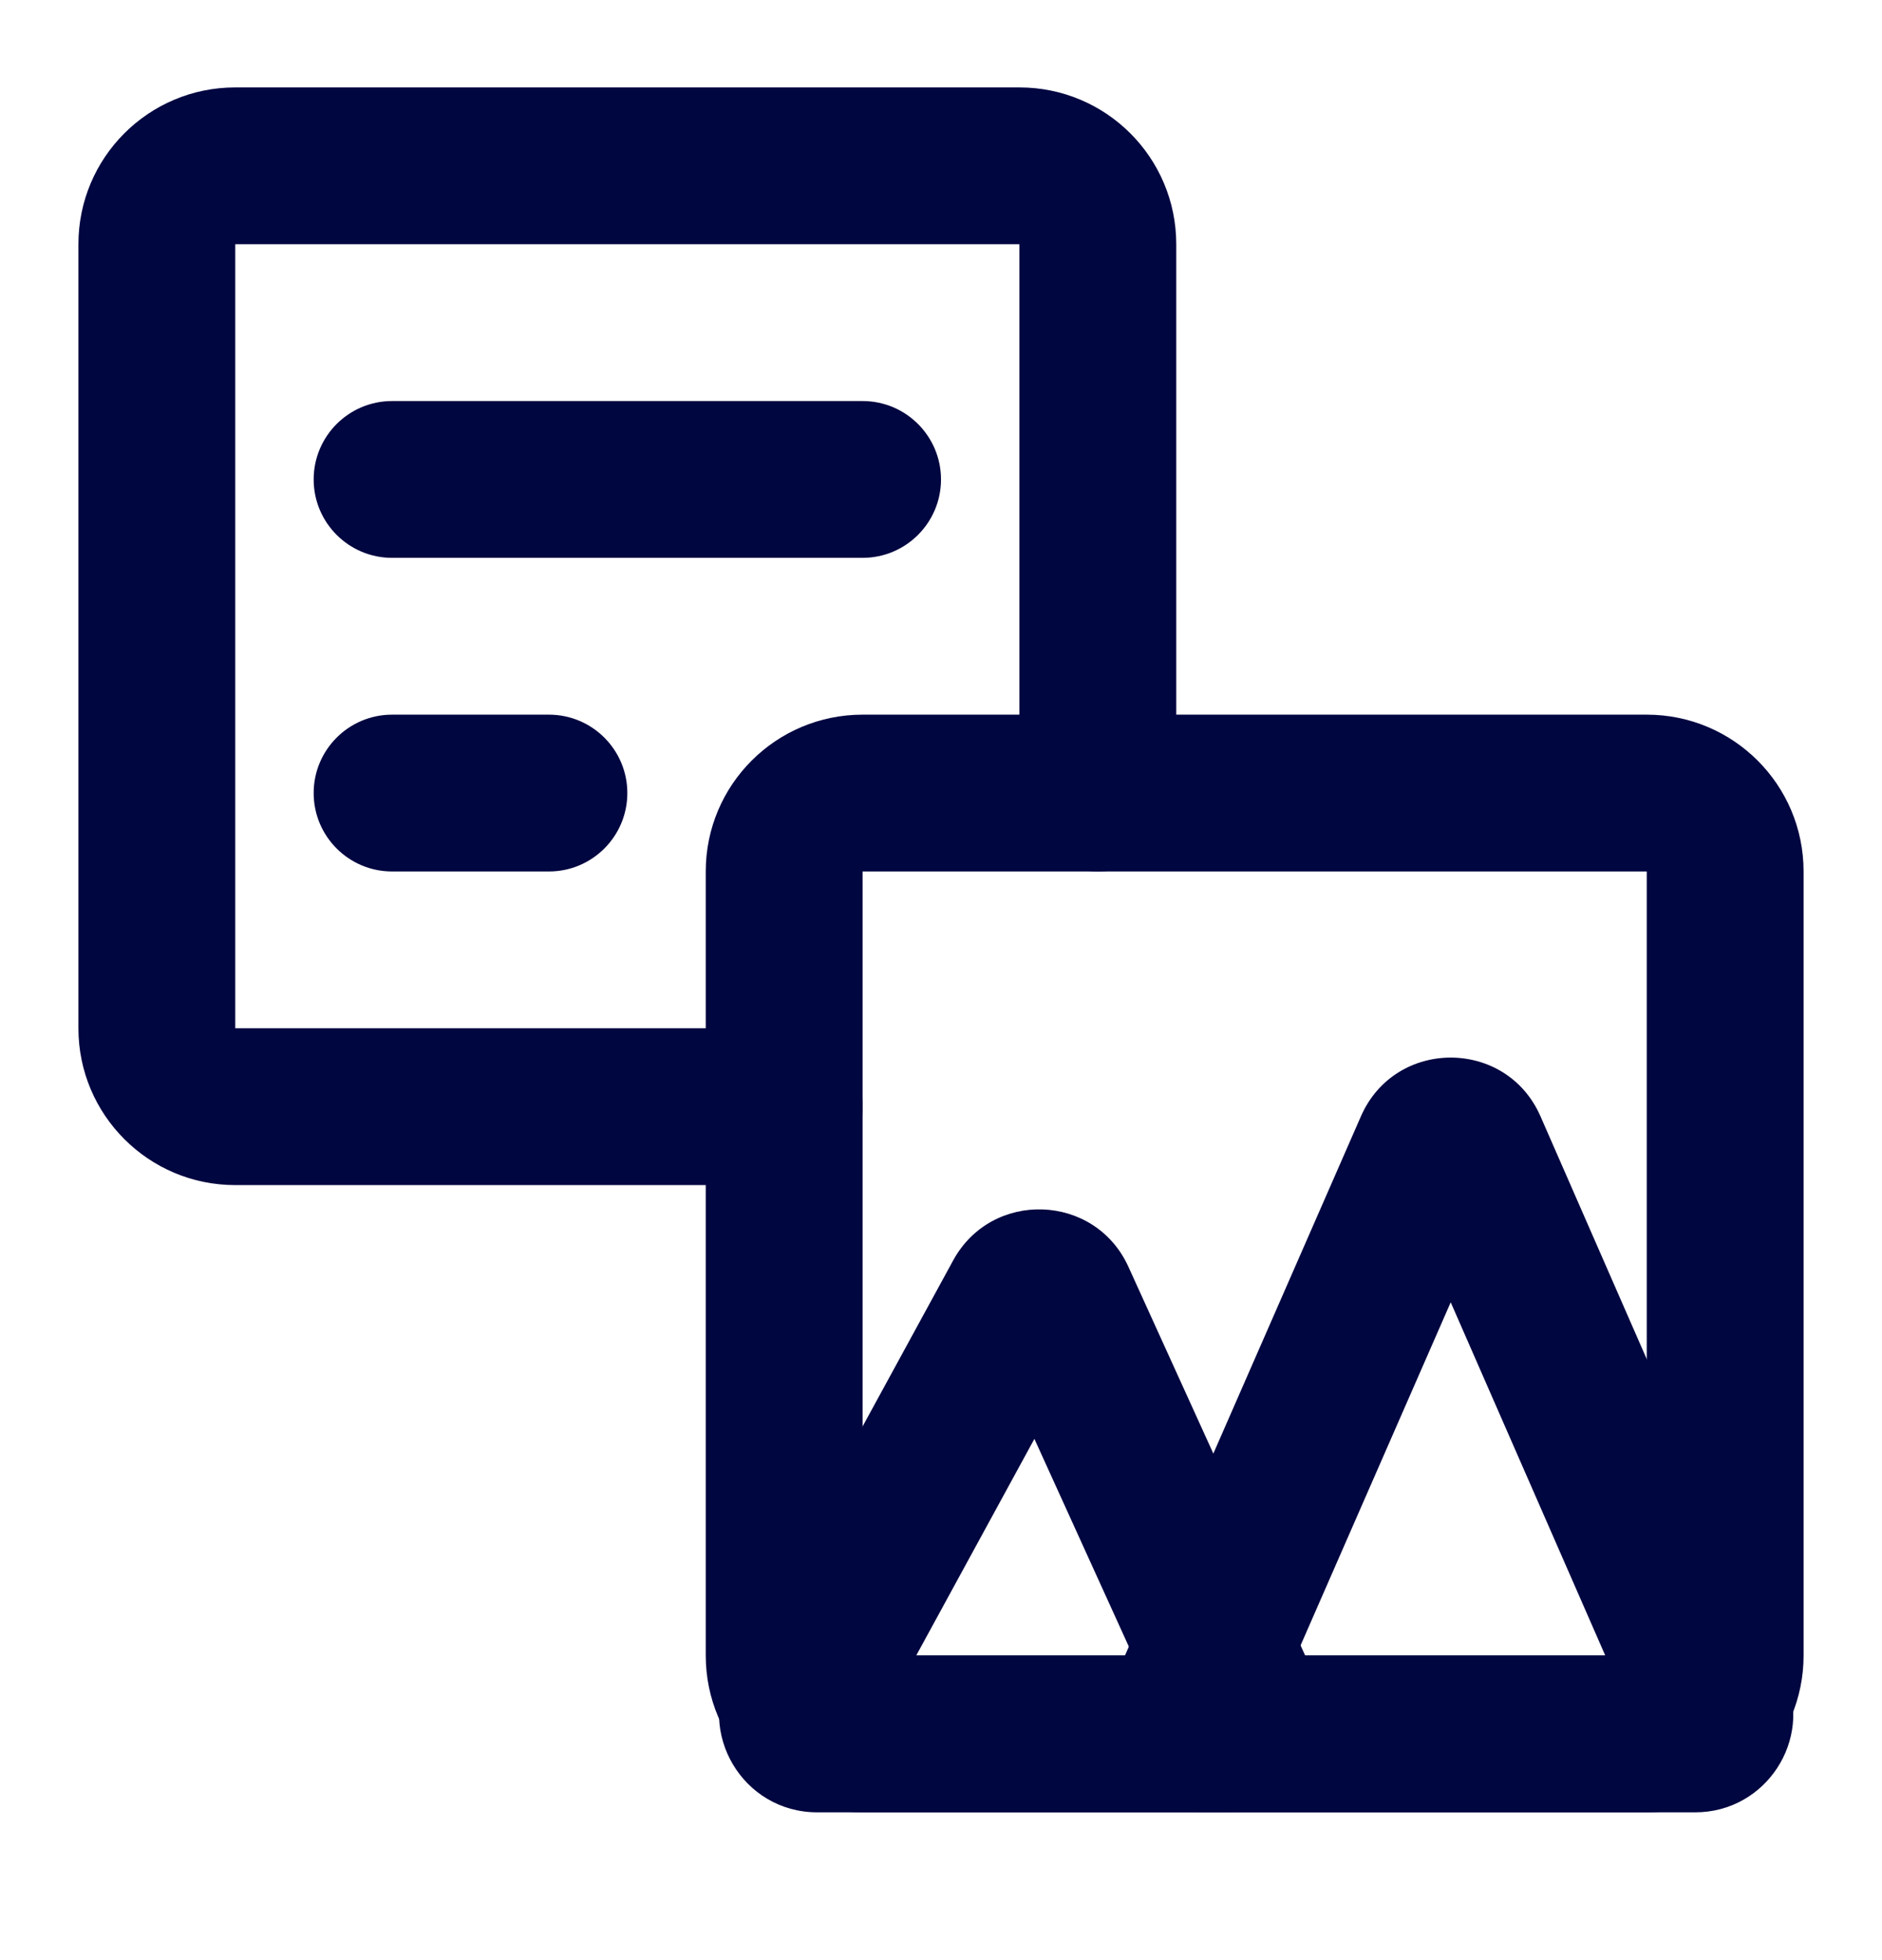 <svg width="24" height="25" viewBox="0 0 24 25" fill="none" xmlns="http://www.w3.org/2000/svg">
<path fill-rule="evenodd" clip-rule="evenodd" d="M9 11.115C9 10.01 9.895 9.115 11 9.115H21C22.105 9.115 23 10.01 23 11.115V21.115C23 22.219 22.105 23.115 21 23.115H11C9.895 23.115 9 22.219 9 21.115V11.115ZM21 11.115H11V21.115H21V11.115Z" fill="#000640"/>
<path fill-rule="evenodd" clip-rule="evenodd" d="M1 3.115C1 2.01 1.895 1.115 3 1.115H13C14.105 1.115 15 2.01 15 3.115V10.115C15 10.667 14.552 11.115 14 11.115C13.448 11.115 13 10.667 13 10.115V3.115L3 3.115V13.115H10C10.552 13.115 11 13.562 11 14.115C11 14.667 10.552 15.115 10 15.115H3C1.895 15.115 1 14.219 1 13.115V3.115Z" fill="#000640"/>
<path fill-rule="evenodd" clip-rule="evenodd" d="M12.155 16.076C12.649 15.171 13.964 15.219 14.39 16.157L16.75 21.348C17.126 22.175 16.521 23.115 15.612 23.115H10.421C9.472 23.115 8.869 22.099 9.324 21.266L12.155 16.076ZM13.191 18.352L11.684 21.115H14.447L13.191 18.352Z" fill="#000640"/>
<path fill-rule="evenodd" clip-rule="evenodd" d="M17.355 14.238C17.792 13.239 19.208 13.239 19.645 14.238L22.763 21.364C23.124 22.19 22.519 23.115 21.618 23.115H15.382C14.481 23.115 13.876 22.19 14.237 21.364L17.355 14.238ZM18.5 16.61L16.529 21.115H20.471L18.5 16.61Z" fill="#000640"/>
<path fill-rule="evenodd" clip-rule="evenodd" d="M4 6.115C4 5.563 4.448 5.115 5 5.115H11C11.552 5.115 12 5.563 12 6.115C12 6.667 11.552 7.115 11 7.115H5C4.448 7.115 4 6.667 4 6.115Z" fill="#000640"/>
<path fill-rule="evenodd" clip-rule="evenodd" d="M4 10.115C4 9.563 4.448 9.115 5 9.115H7C7.552 9.115 8 9.563 8 10.115C8 10.667 7.552 11.115 7 11.115H5C4.448 11.115 4 10.667 4 10.115Z" fill="#000640"/>
</svg>
